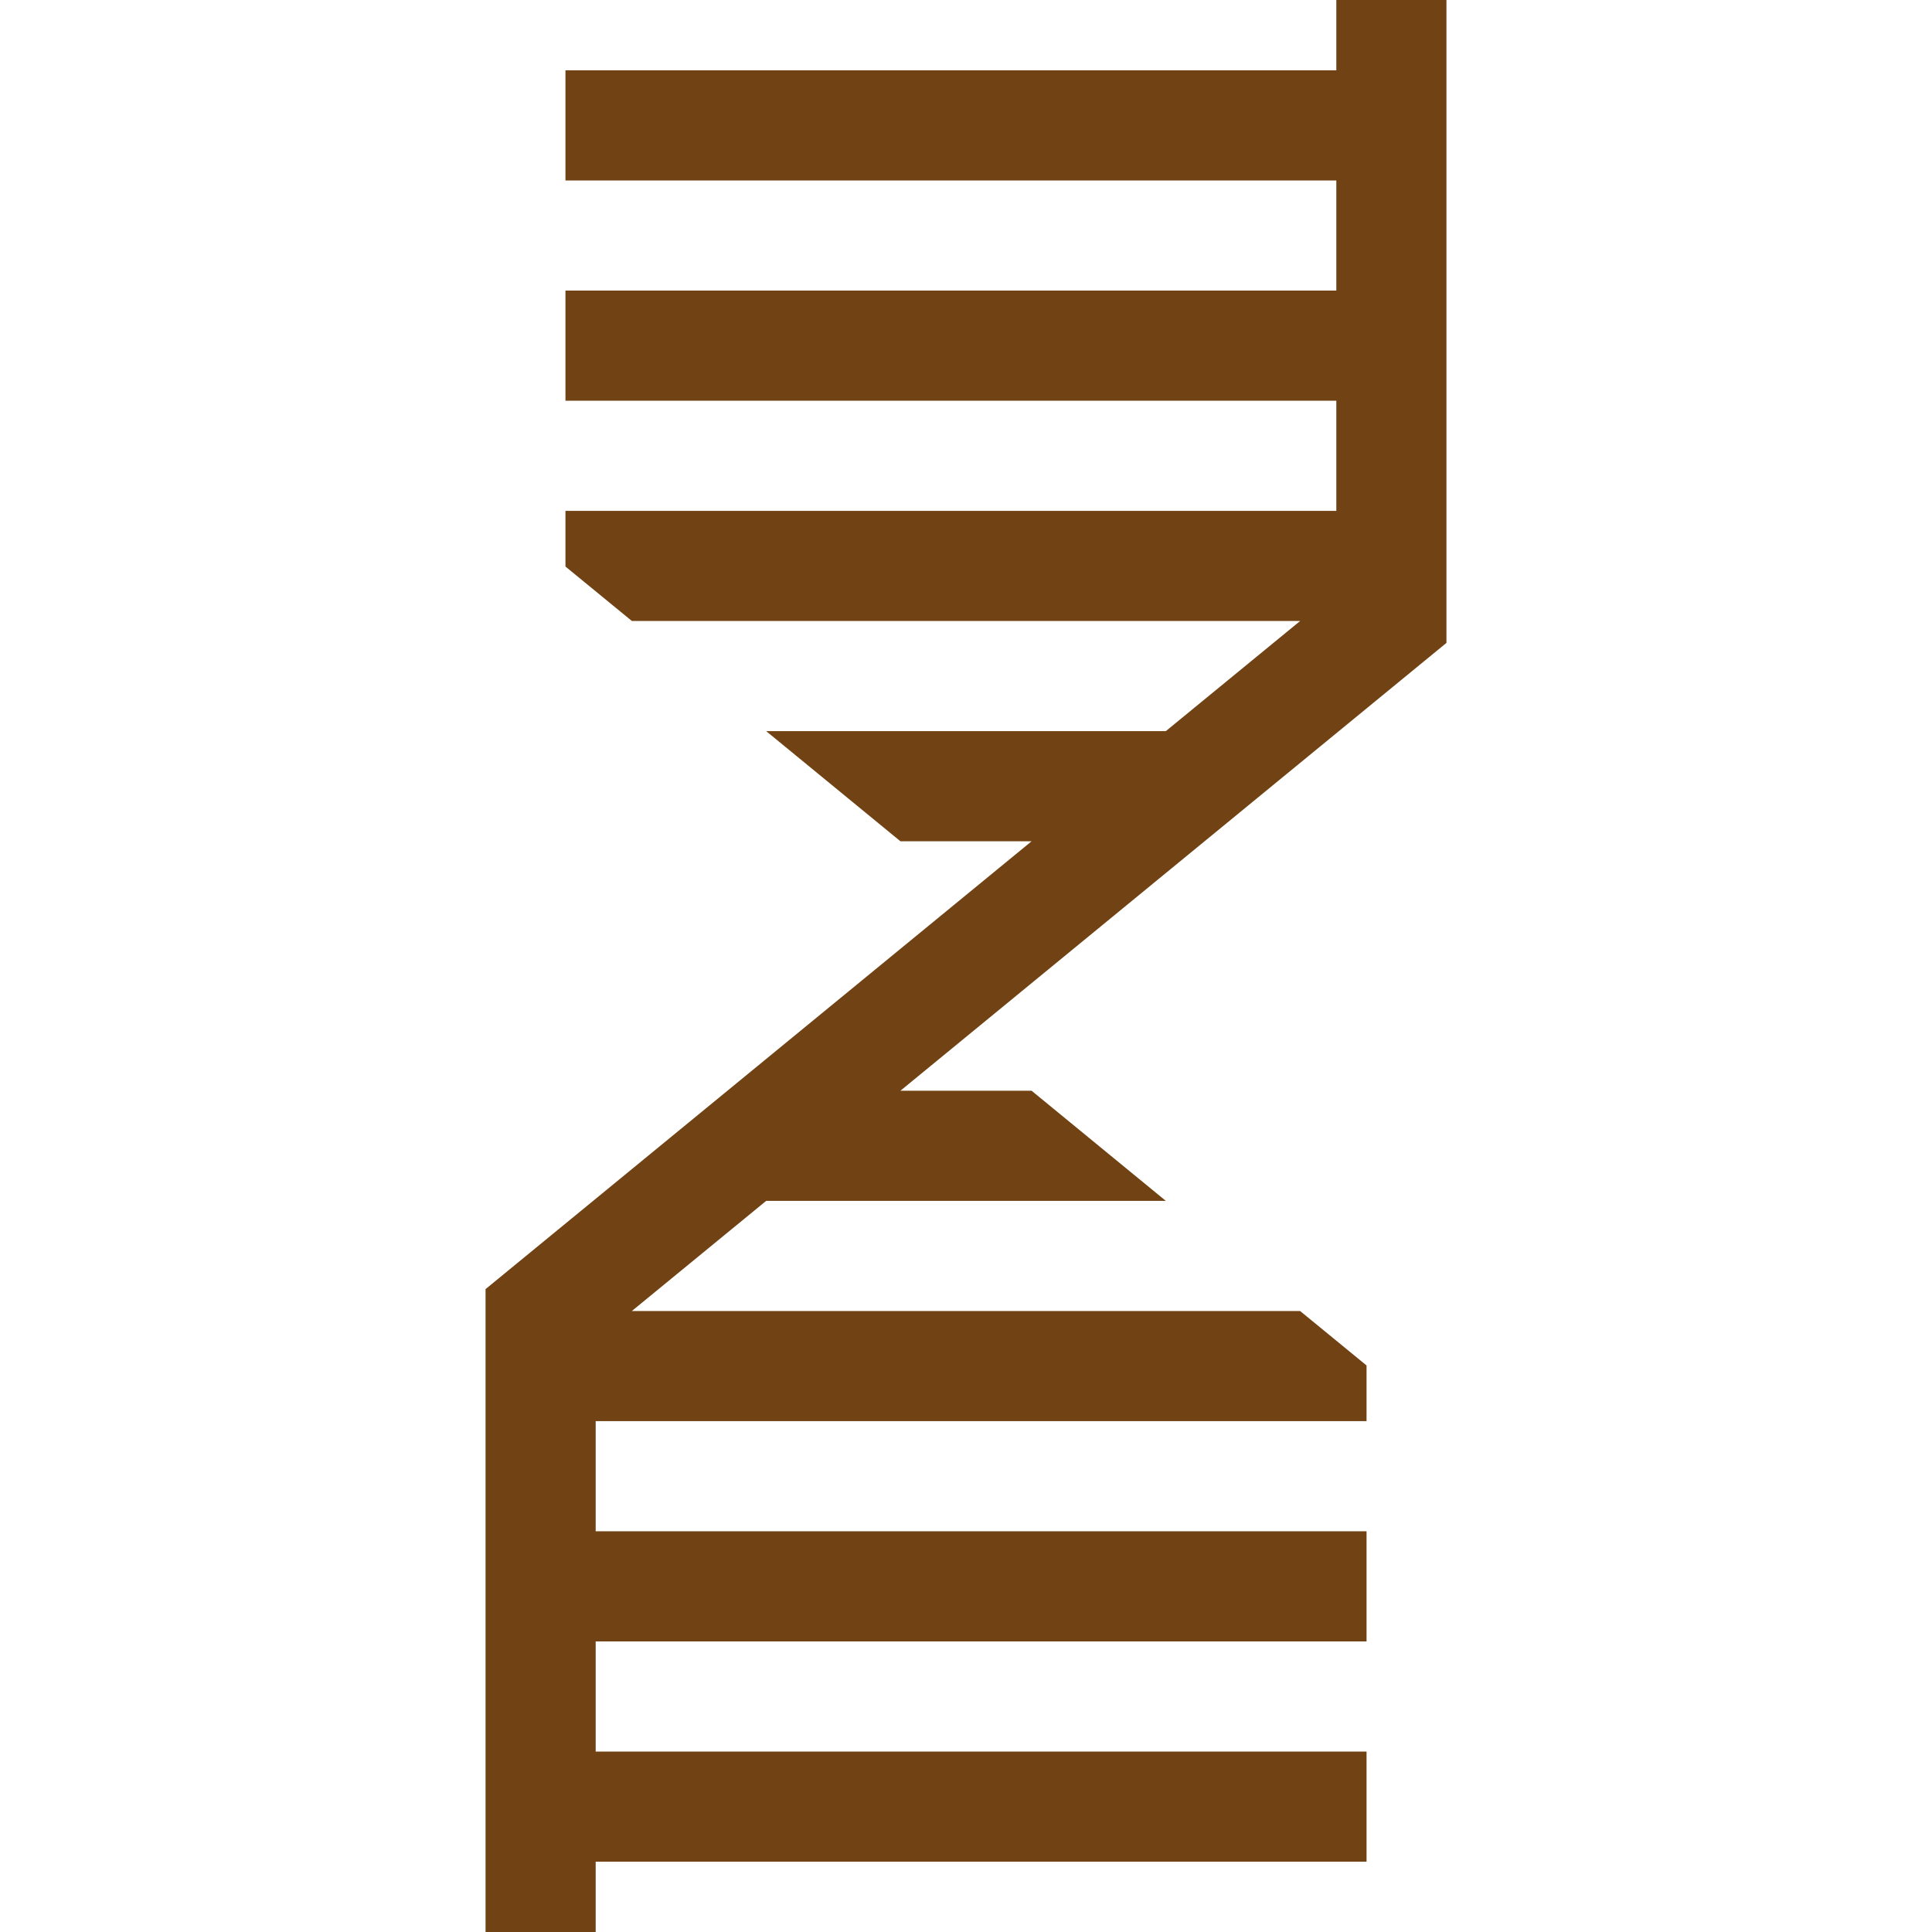 <svg height='300px' width='300px'  fill="#704214" xmlns="http://www.w3.org/2000/svg" xmlns:xlink="http://www.w3.org/1999/xlink" version="1.1" x="0px" y="0px" viewBox="0 0 50 50" enable-background="new 0 0 50 50" xml:space="preserve"><g><polygon fill-rule="evenodd" clip-rule="evenodd" points="34.584,13.221 14.634,13.221 14.634,14.662 16.353,16.071 33.648,16.071    30.172,18.921 19.828,18.921 23.303,21.772 26.697,21.772 12.566,33.362 12.566,50 15.416,50 15.416,48.18 35.366,48.18    35.366,45.33 15.416,45.33 15.416,42.48 35.366,42.48 35.366,39.629 15.416,39.629 15.416,36.779 35.366,36.779 35.366,35.338    33.647,33.929 16.352,33.929 19.828,31.079 30.172,31.079 26.697,28.228 23.303,28.228 37.434,16.638 37.434,0 34.584,0    34.584,1.82 14.634,1.82 14.634,4.67 34.584,4.67 34.584,7.52 14.634,7.52 14.634,10.371 34.584,10.371  "></polygon></g></svg>